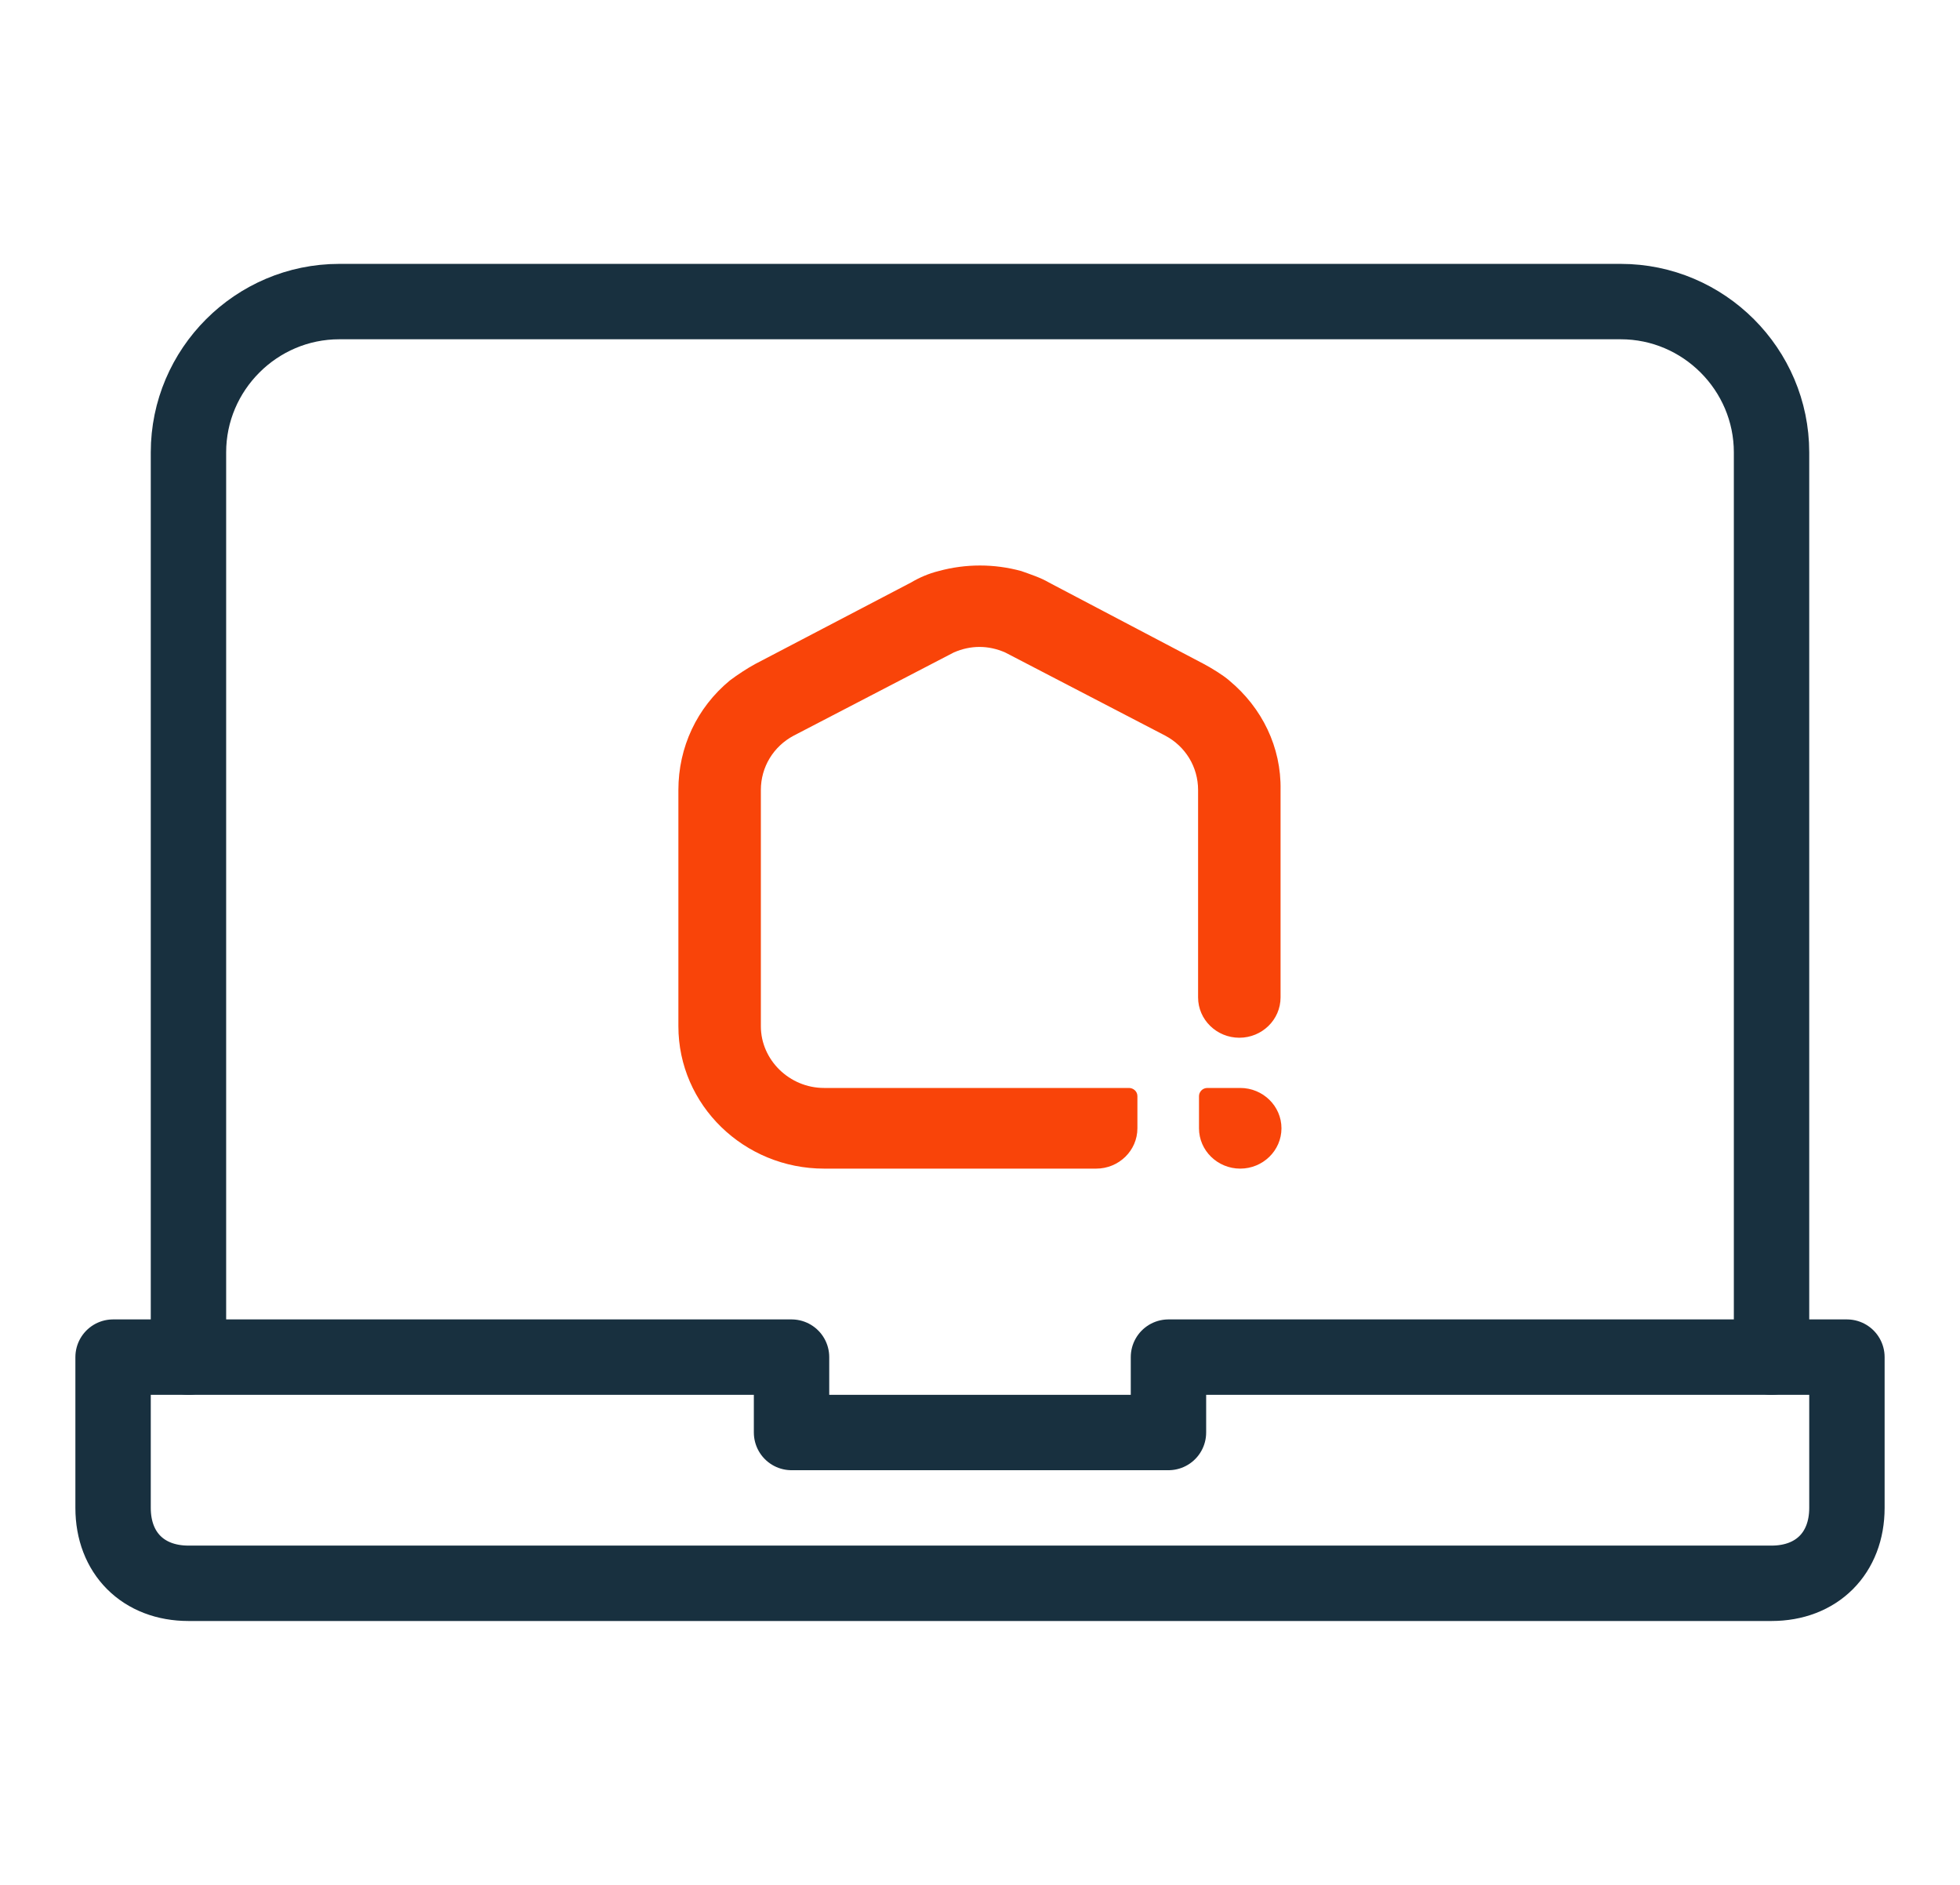 <svg fill="none" height="25" viewBox="0 0 26 25" width="26" xmlns="http://www.w3.org/2000/svg"><path d="m24.5 20c0 .6-.4 1-1 1h-21c-.6 0-1-.4-1-1v-2h9v1h5v-1h9z" stroke="#18303f" stroke-linecap="round" stroke-linejoin="round"/><path d="m2.5 18v-12c0-1.1.9-2 2-2h17c1.1 0 2 .9 2 2v12" stroke="#18303f" stroke-linecap="round" stroke-linejoin="round"/><g fill="#f94409"><path d="m16.453 14.43h-.436c-.067 0-.112.054-.112.109v.426c0 .295.246.535.547.535s.547-.24.547-.535-.246-.535-.547-.535z"/><path d="m16.307 9.026c-.089-.076-.235-.164-.335-.218l-2.056-1.081c-.112-.066-.246-.109-.369-.153-.358-.098-.737-.098-1.095 0-.134.033-.257.087-.369.153l-2.067 1.081c-.101.055-.235.142-.335.218-.436.36-.682.884-.682 1.452v3.133c0 1.048.872 1.889 1.933 1.889h3.609c.302 0 .547-.24.547-.535v-.426c0-.066-.056-.109-.112-.109h-4.045c-.458 0-.838-.371-.838-.819v-3.133c0-.306.168-.579.436-.721l2.123-1.103c.224-.098.458-.098.682 0l2.123 1.103c.268.142.436.415.436.721v2.751c0 .295.246.535.547.535.302 0 .547-.24.547-.535v-2.751c.011-.568-.246-1.092-.681-1.452z"/></g></svg>
